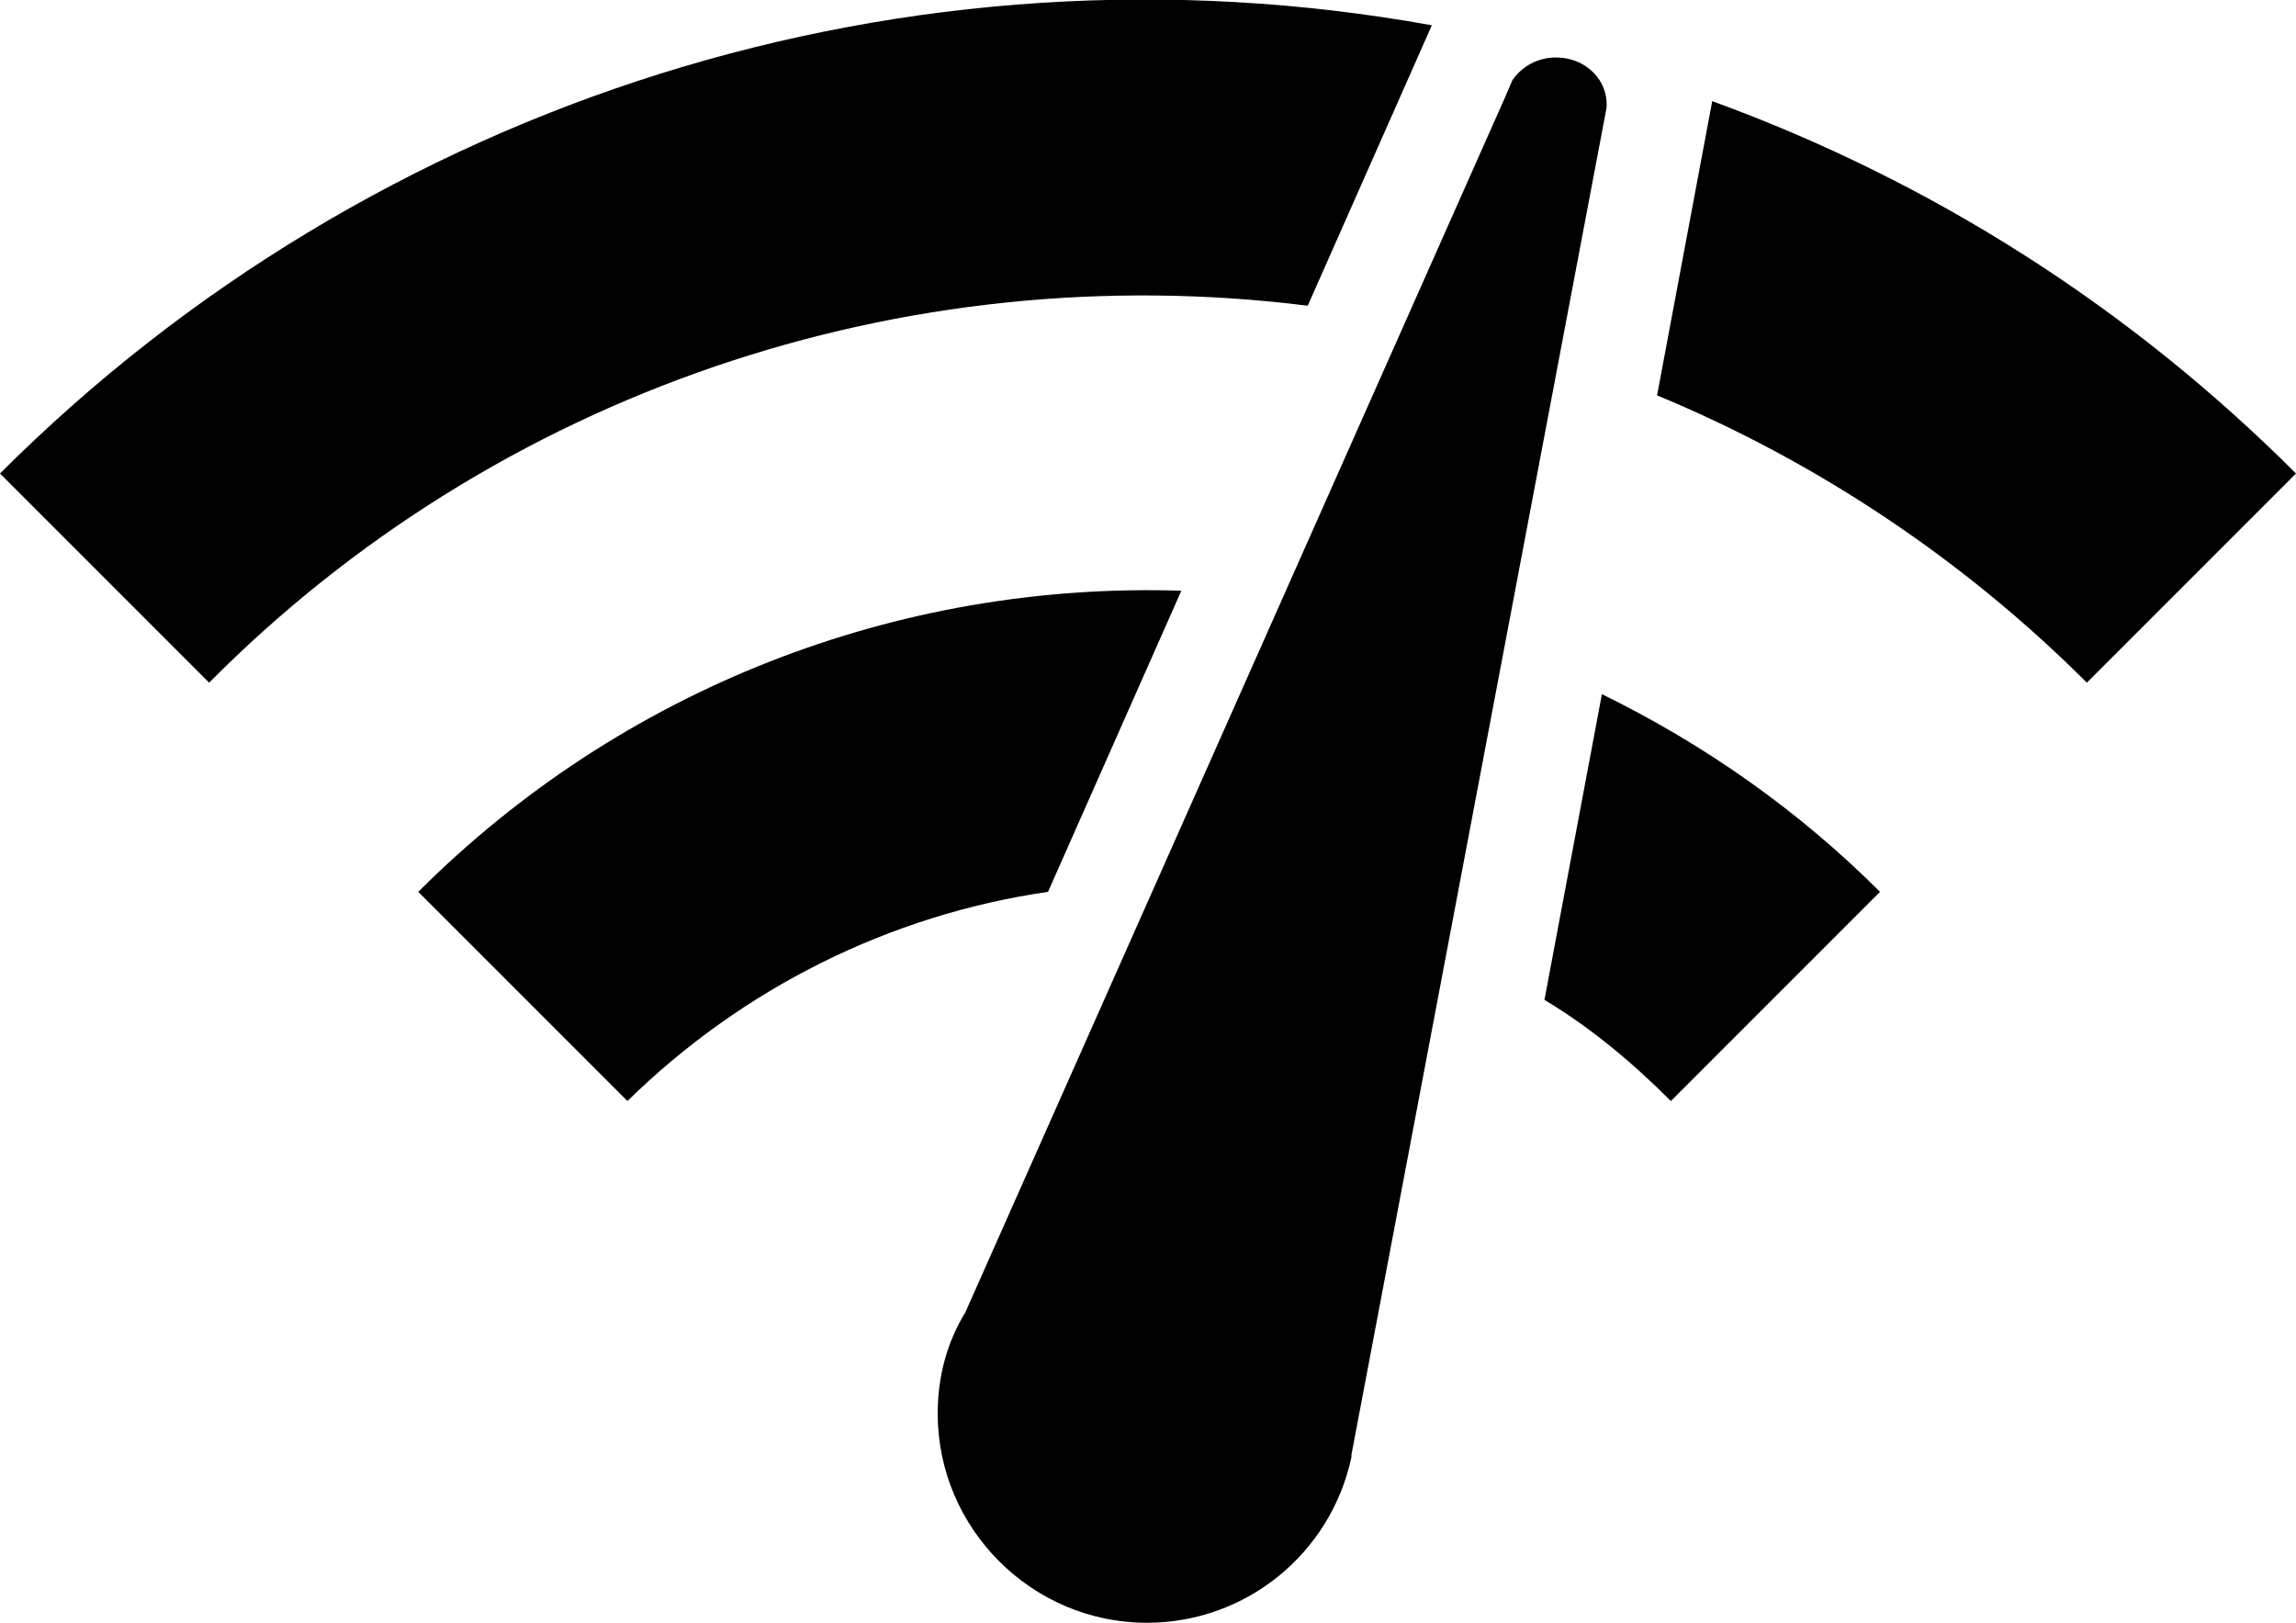 <?xml version="1.0" encoding="utf-8"?>
<!-- Generator: Adobe Illustrator 23.1.1, SVG Export Plug-In . SVG Version: 6.00 Build 0)  -->
<svg version="1.1" id="Layer_1" xmlns="http://www.w3.org/2000/svg" xmlns:xlink="http://www.w3.org/1999/xlink" x="0px" y="0px"
	 viewBox="0 0 99.9 70.6" style="enable-background:new 0 0 99.9 70.6;" xml:space="preserve">
<path id="ic_network_check_24px" d="M67.7,2.5c-0.8,0-1.5,0.4-1.9,1l-0.3,0.7L42,57.1c-0.8,1.3-1.2,2.8-1.2,4.4c0,5,4.1,9.1,9.1,9.1
	c4.3,0,8-3,8.9-7.2l0-0.1L69.9,4.7C70,3.5,69,2.5,67.7,2.5C67.7,2.5,67.7,2.5,67.7,2.5z M0,20.6l9.1,9.1
	c12.5-12.6,30.2-18.6,47.8-16.4l5.4-12.2C39.6-3,16.3,4.3,0,20.6z M90.8,29.7l9.1-9.1C92.7,13.4,84.1,7.9,74.5,4.4l-2.4,12.8
	C79.1,20.1,85.5,24.4,90.8,29.7z M72.7,47.9l9.1-9.1c-3.5-3.5-7.6-6.4-12.1-8.6l-2.5,13.3C69.2,44.7,71,46.2,72.7,47.9z M18.2,38.8
	l9.1,9.1c5-4.9,11.4-8.1,18.3-9.1l5.8-13.1C39,25.3,27,30,18.2,38.8L18.2,38.8z"/>
</svg>
